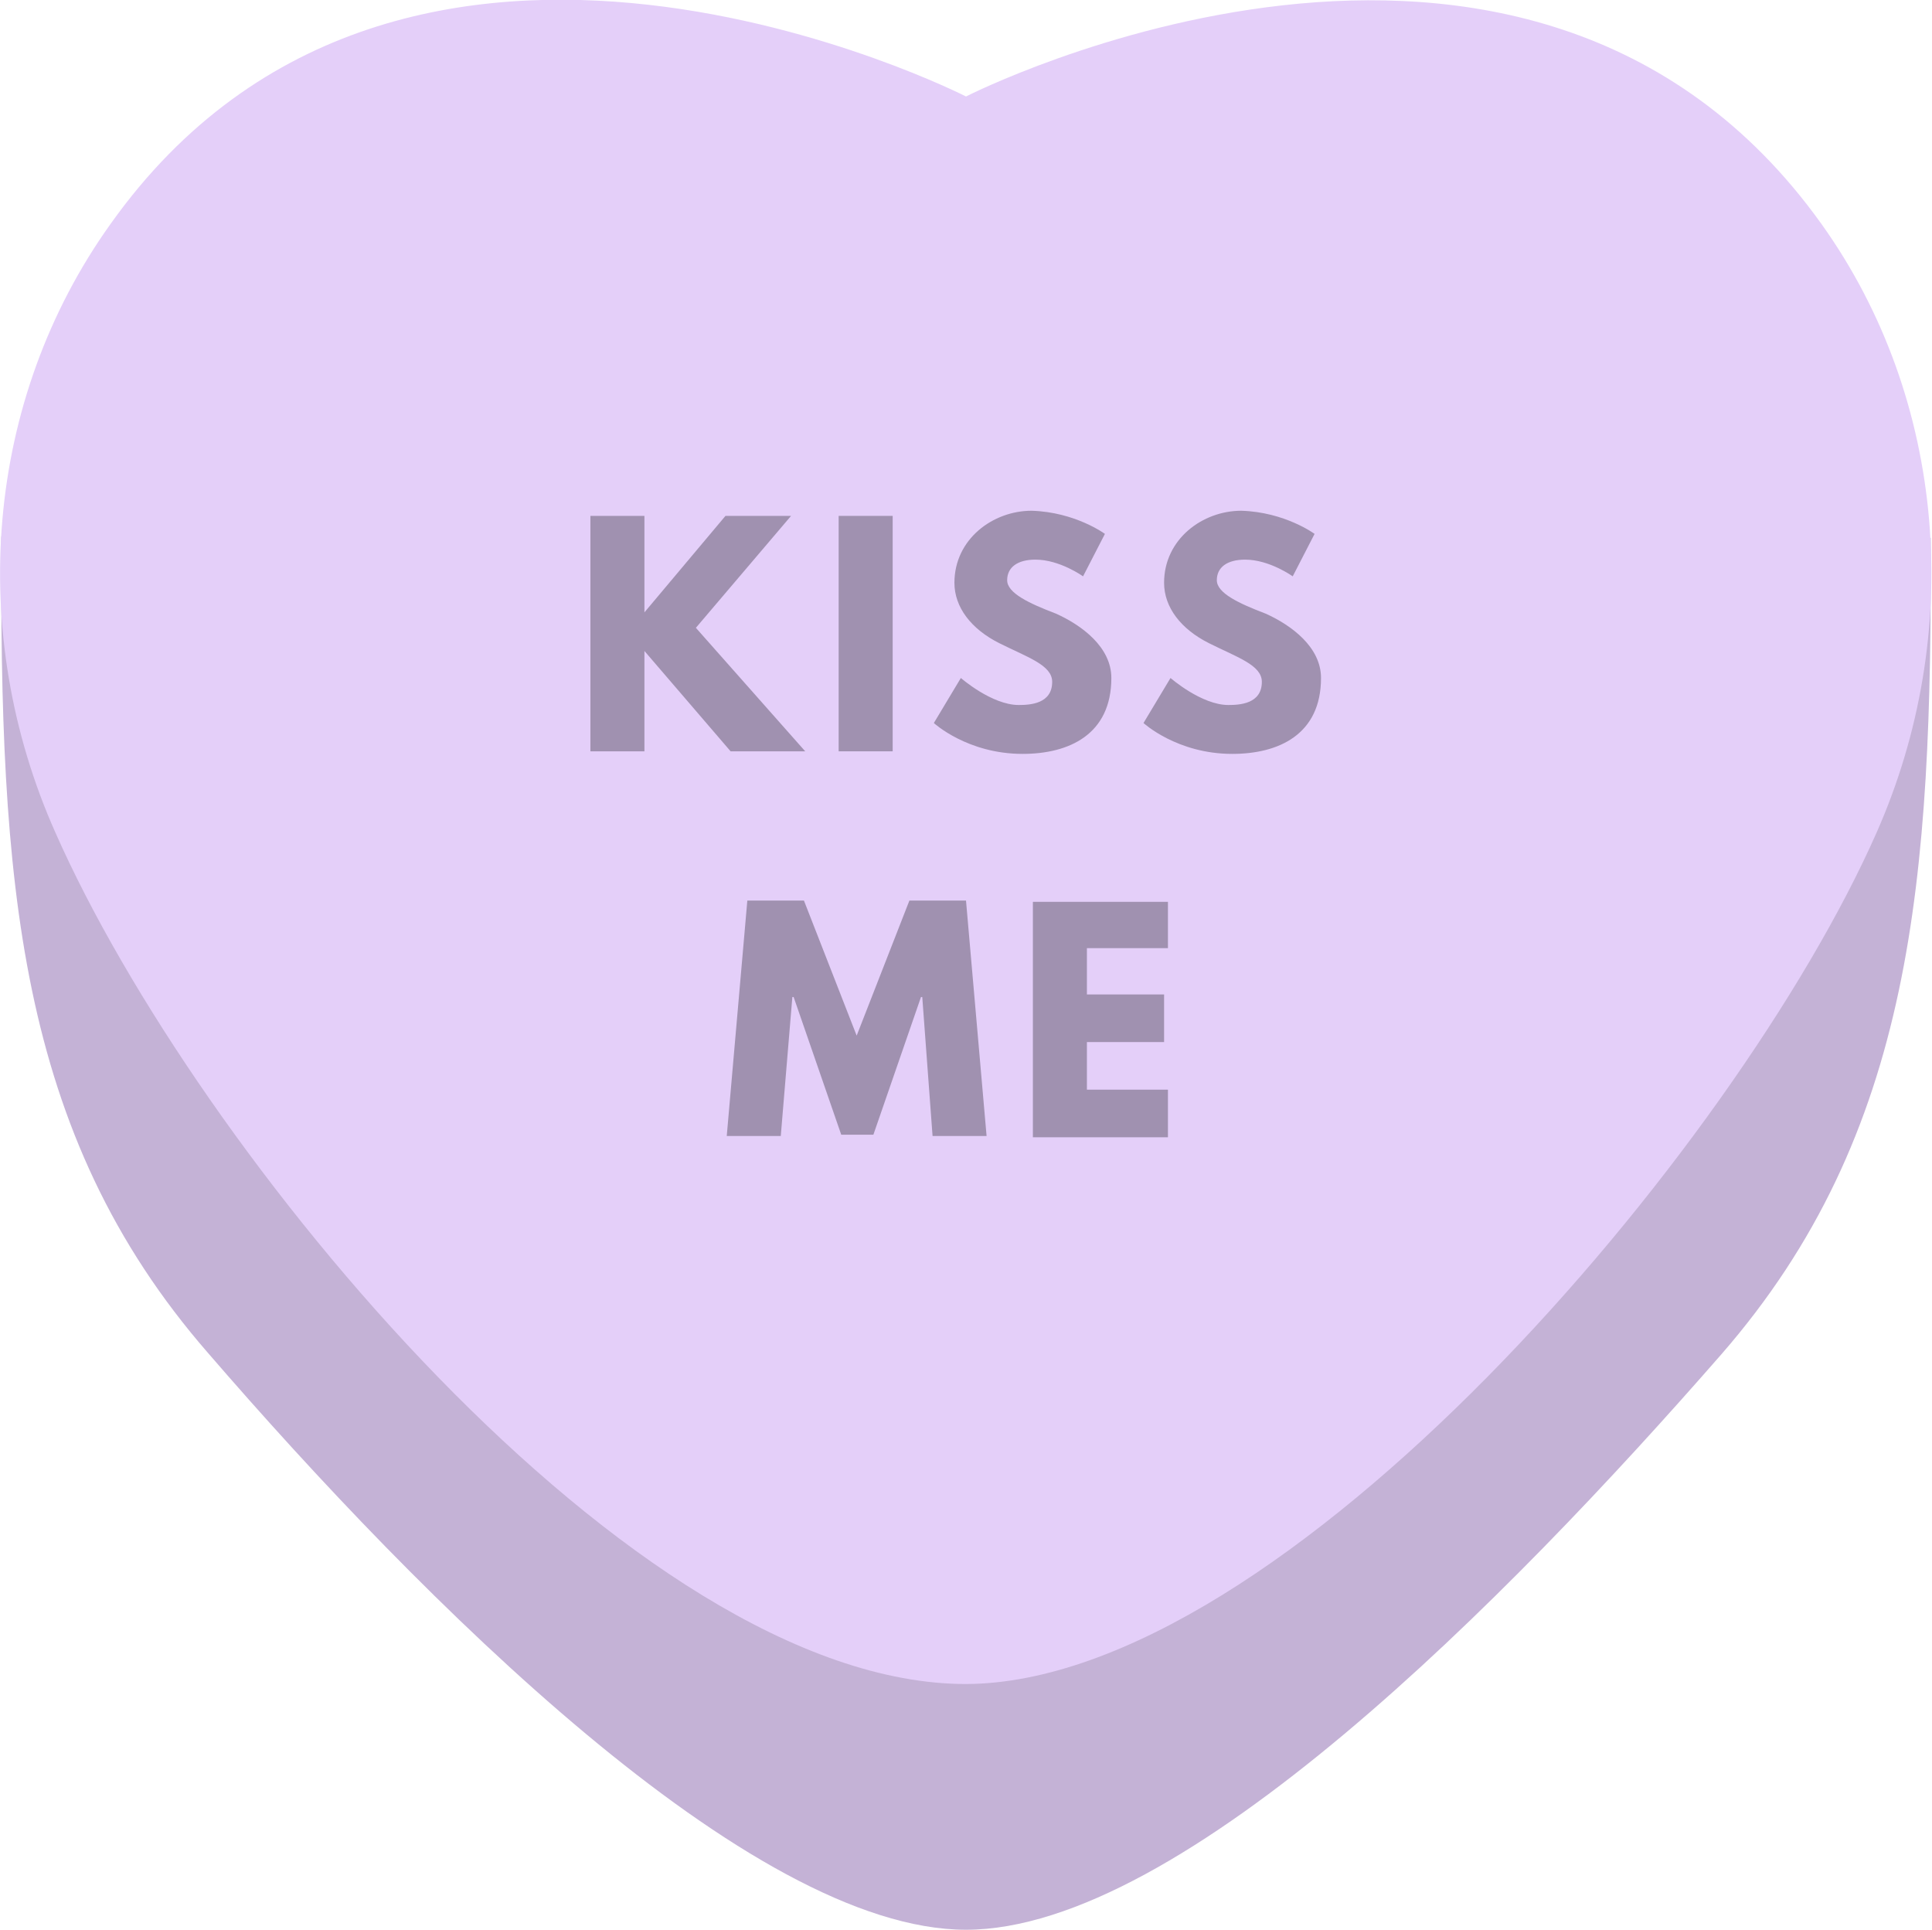 <?xml version="1.0" encoding="UTF-8" standalone="no"?>
<!DOCTYPE svg  PUBLIC '-//W3C//DTD SVG 1.1//EN'  'http://www.w3.org/Graphics/SVG/1.1/DTD/svg11.dtd'>
<svg id="Layer_1" xmlns="http://www.w3.org/2000/svg" xml:space="preserve" viewBox="0 0 150.2 150" version="1.1" y="0px" x="0px" enable-background="new 0 0 150.2 150">
<g>
	<g id="change1_1"><path d="m75.1 150v-22.9s-75-85.9-75-85.4c-0.1 26.6 1.1 46.3 16.1 63.5 16.5 19.1 42.1 44.8 58.9 44.8" fill="#C4B2D6"/></g>
</g>
<g>
	<g id="change1_2"><path d="m75.1 150c16.8 0 42.1-25.7 58.7-44.7 15-17.2 16.4-37 16.3-63.5 0-0.6-75 85.3-75 85.3v22.9" fill="#C4B2D6"/></g>
</g>
<g>
	<g id="change2_1"><path d="m145.9 64.7c6.8-15.4 5.5-33.6-4.3-47.3-23-32.1-66.5-9.9-66.5-9.9s-43.6-22.3-66.5 9.9c-9.8 13.7-11.2 31.8-4.3 47.3 10.9 24.7 44.9 66.2 70.8 66.2 24.6-0.1 59.9-41.5 70.8-66.2z" fill="#E4CFF9"/></g>
</g>
<g>
	<g id="change3_1"><path d="m56.8 58.4l-6.7-7.8v7.8h-4.2v-18.3h4.2v7.5l6.3-7.5h5.1l-7.4 8.7 8.5 9.6h-5.8z" fill="#A091B0"/></g>
	<g id="change3_2"><path d="m69.4 58.4h-4.2v-18.3h4.2v18.3z" fill="#A091B0"/></g>
	<g id="change3_3"><path d="m85.9 41.5l-1.7 3.3s-1.8-1.3-3.7-1.3c-1.4 0-2.2 0.6-2.2 1.6s1.7 1.8 3.8 2.6c2 0.9 4.3 2.6 4.3 5 0 4.4-3.3 5.9-6.9 5.9-4.3 0-6.9-2.4-6.9-2.4l2.1-3.5s2.4 2.1 4.5 2.1c0.9 0 2.6-0.1 2.6-1.8 0-1.3-1.9-1.9-4.1-3s-3.5-2.8-3.5-4.7c0-3.4 3-5.6 6-5.6 3.4 0.1 5.7 1.8 5.7 1.8z" fill="#A091B0"/></g>
	<g id="change3_4"><path d="m102.2 41.5l-1.7 3.3s-1.8-1.3-3.7-1.3c-1.4 0-2.2 0.6-2.2 1.6s1.7 1.8 3.8 2.6c2 0.9 4.3 2.6 4.3 5 0 4.4-3.3 5.9-6.9 5.9-4.3 0-6.9-2.4-6.9-2.4l2.1-3.5s2.4 2.1 4.5 2.1c0.9 0 2.6-0.1 2.6-1.8 0-1.3-1.9-1.9-4.1-3s-3.5-2.8-3.5-4.7c0-3.4 3-5.6 6-5.6 3.4 0.1 5.7 1.8 5.7 1.8z" fill="#A091B0"/></g>
	<g id="change3_5"><path d="m71.7 77.5h-0.1l-3.7 10.7h-2.5l-3.7-10.7h-0.1l-0.9 10.8h-4.2l1.6-18.3h4.4l4.1 10.5 4.1-10.5h4.4l1.6 18.3h-4.2l-0.8-10.8z" fill="#A091B0"/></g>
	<g id="change3_6"><path d="m90.8 73.7h-6.3v3.6h6v3.7h-6v3.7h6.3v3.7h-10.5v-18.3h10.5v3.6z" fill="#A091B0"/></g>
</g>
</svg>
